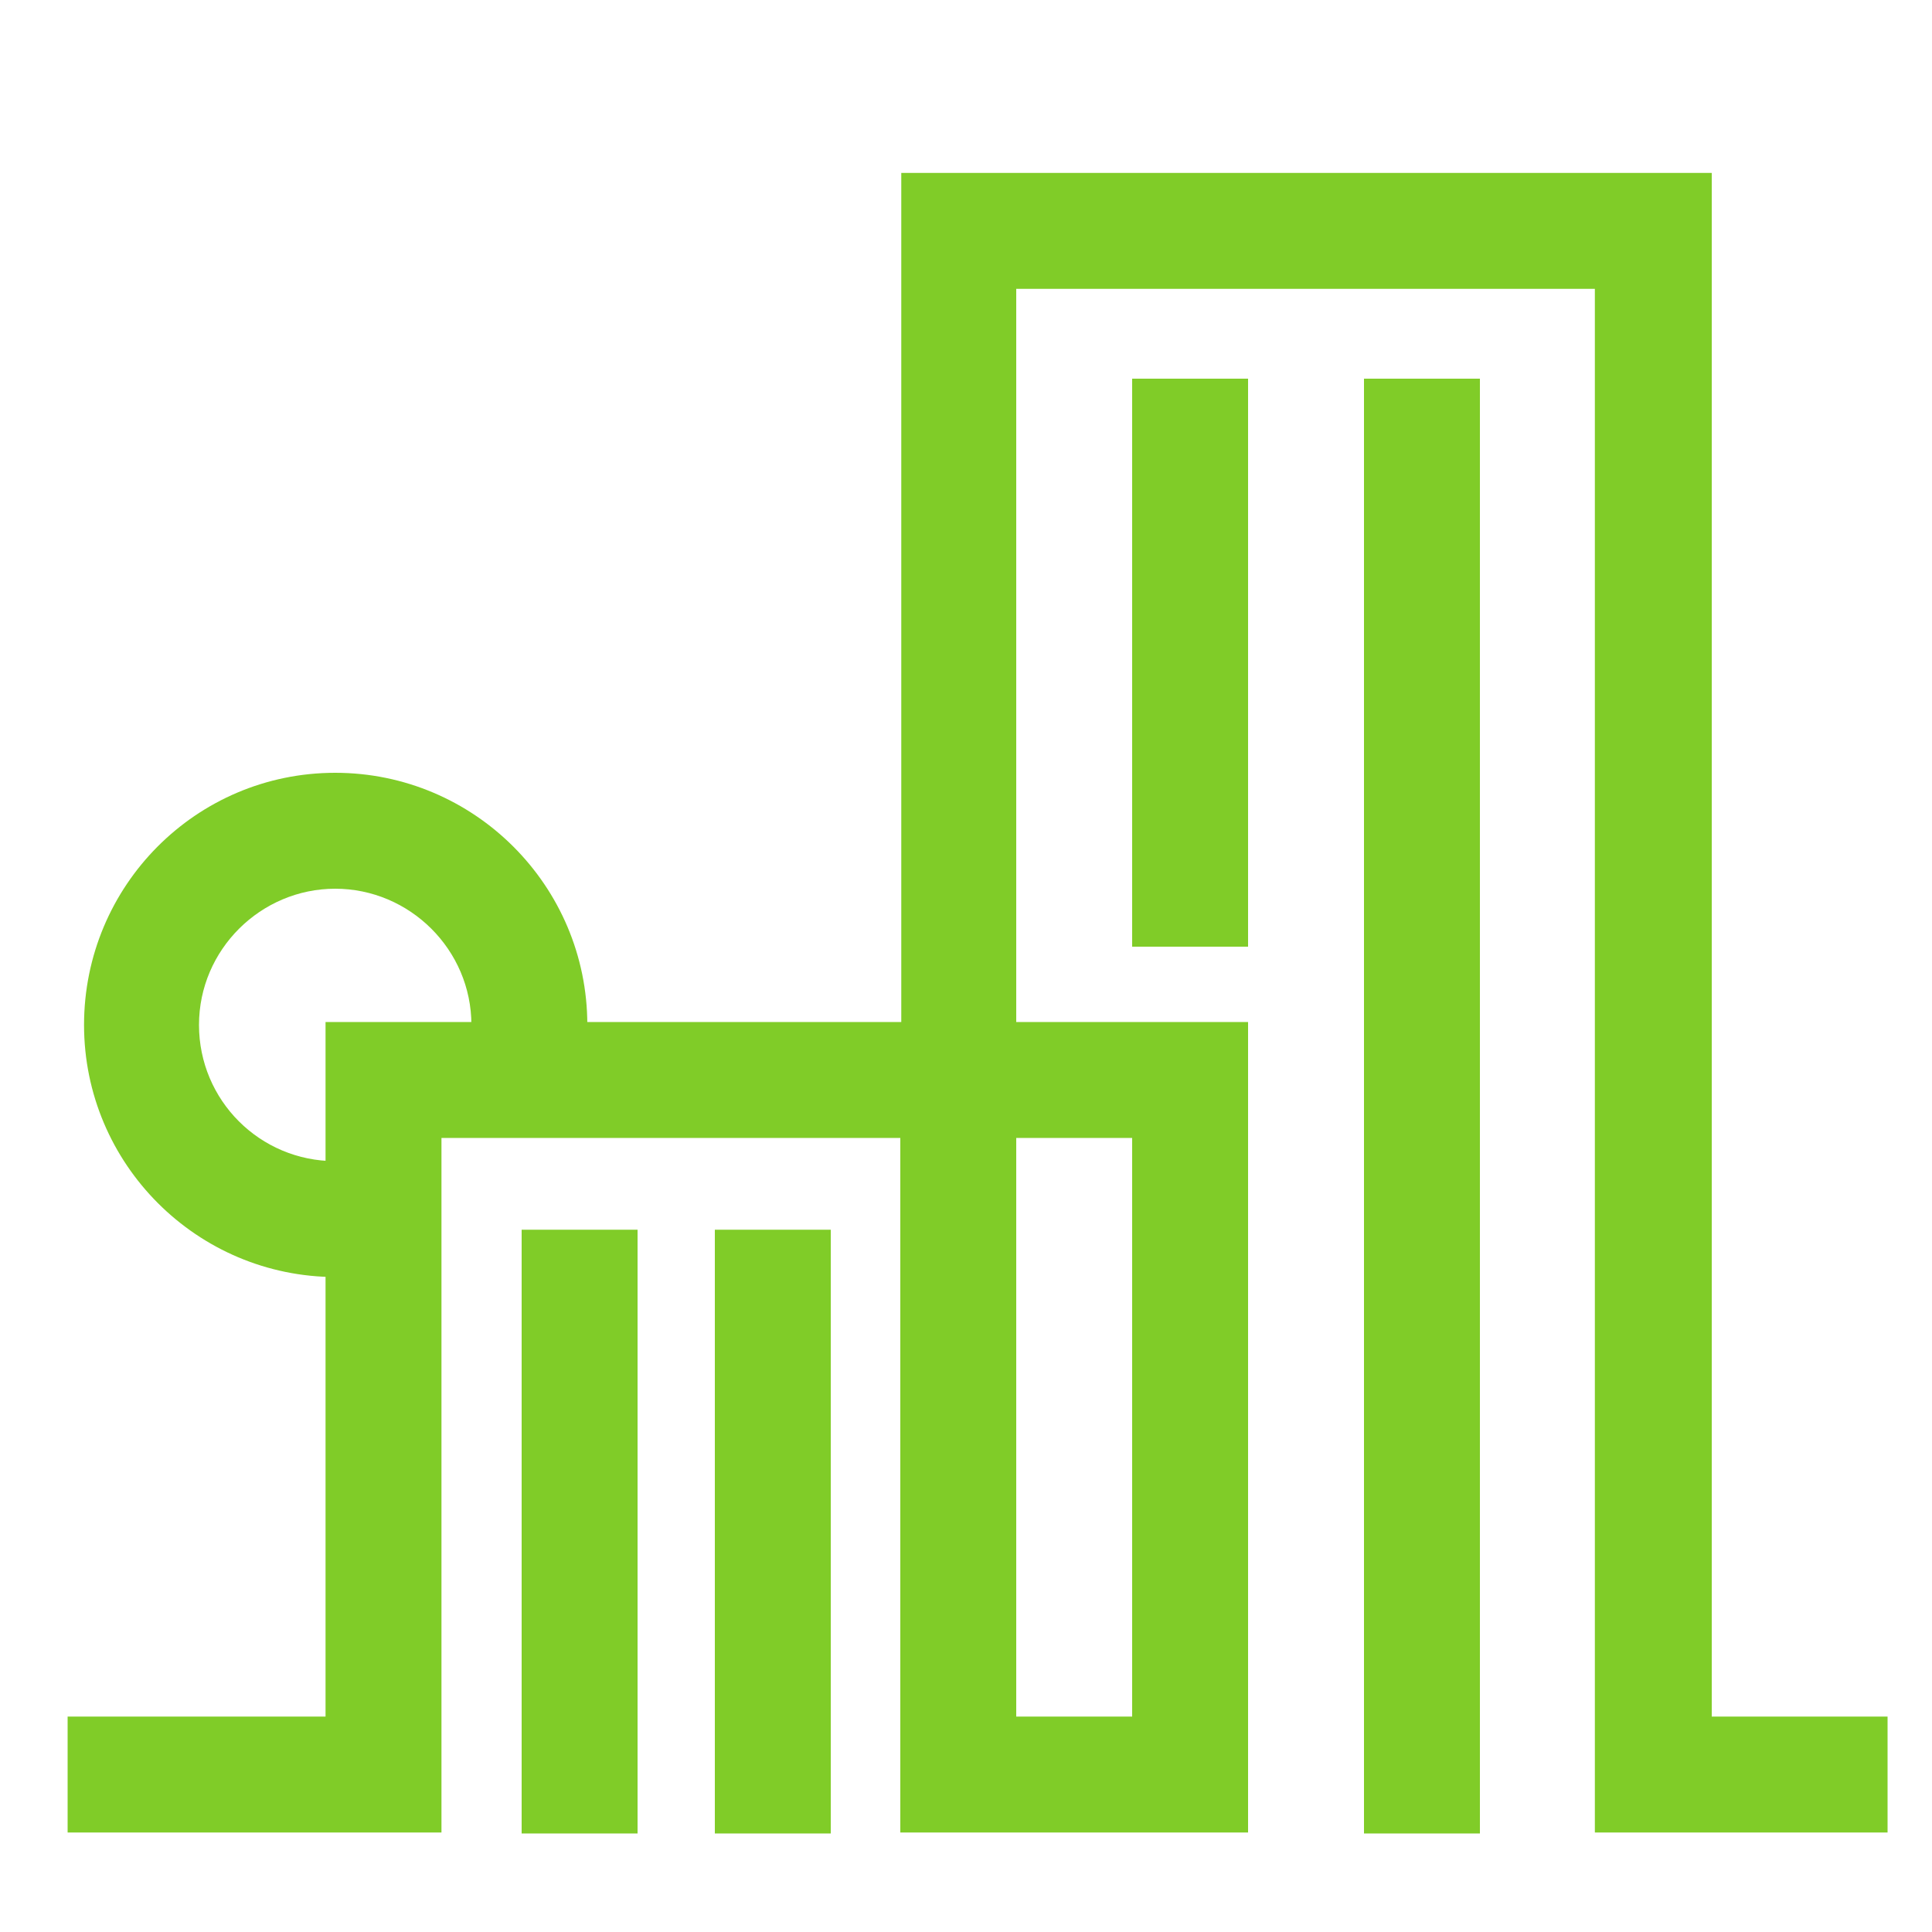 <?xml version="1.0" encoding="utf-8"?>
<!-- Generator: Adobe Illustrator 25.0.0, SVG Export Plug-In . SVG Version: 6.00 Build 0)  -->
<svg version="1.1" id="图层_2" xmlns="http://www.w3.org/2000/svg" xmlns:xlink="http://www.w3.org/1999/xlink" x="0px" y="0px"
	 viewBox="0 0 200 200" style="enable-background:new 0 0 200 200;" xml:space="preserve">
<style type="text/css">
	.st0{fill:#80CC28;}
</style>
<path class="st0" d="M34.7,120.2c-7.8,0-14.1-6.3-14.1-14.1S27,92,34.7,92s14.1,6.3,14.1,14.1c0,0,0,0,0,0h12c0,0,0,0,0,0
	C60.8,91.7,49.1,80,34.7,80S8.7,91.7,8.7,106.1c0,14.4,11.7,26.1,26.1,26.1V120.2z"/>
<g>
	<path class="st0" d="M195.3,189.7h-30.2V29.9h-59.9v75.9h24v83.9h-36v-71.9H45.7v71.9H7v-12h26.7v-71.9h59.6V17.9h83.9v159.8h18.2
		V189.7z M105.2,177.7h12v-59.9h-12V177.7z"/>
</g>
<g>
	<rect x="117.2" y="39.2" class="st0" width="12" height="58.8"/>
</g>
<g>
	<rect x="141.2" y="39.2" class="st0" width="12" height="150.6"/>
</g>
<g>
	<rect x="54" y="127.3" class="st0" width="12" height="62.5"/>
</g>
<g>
	<rect x="74" y="127.3" class="st0" width="12" height="62.5"/>
</g>
</svg>
